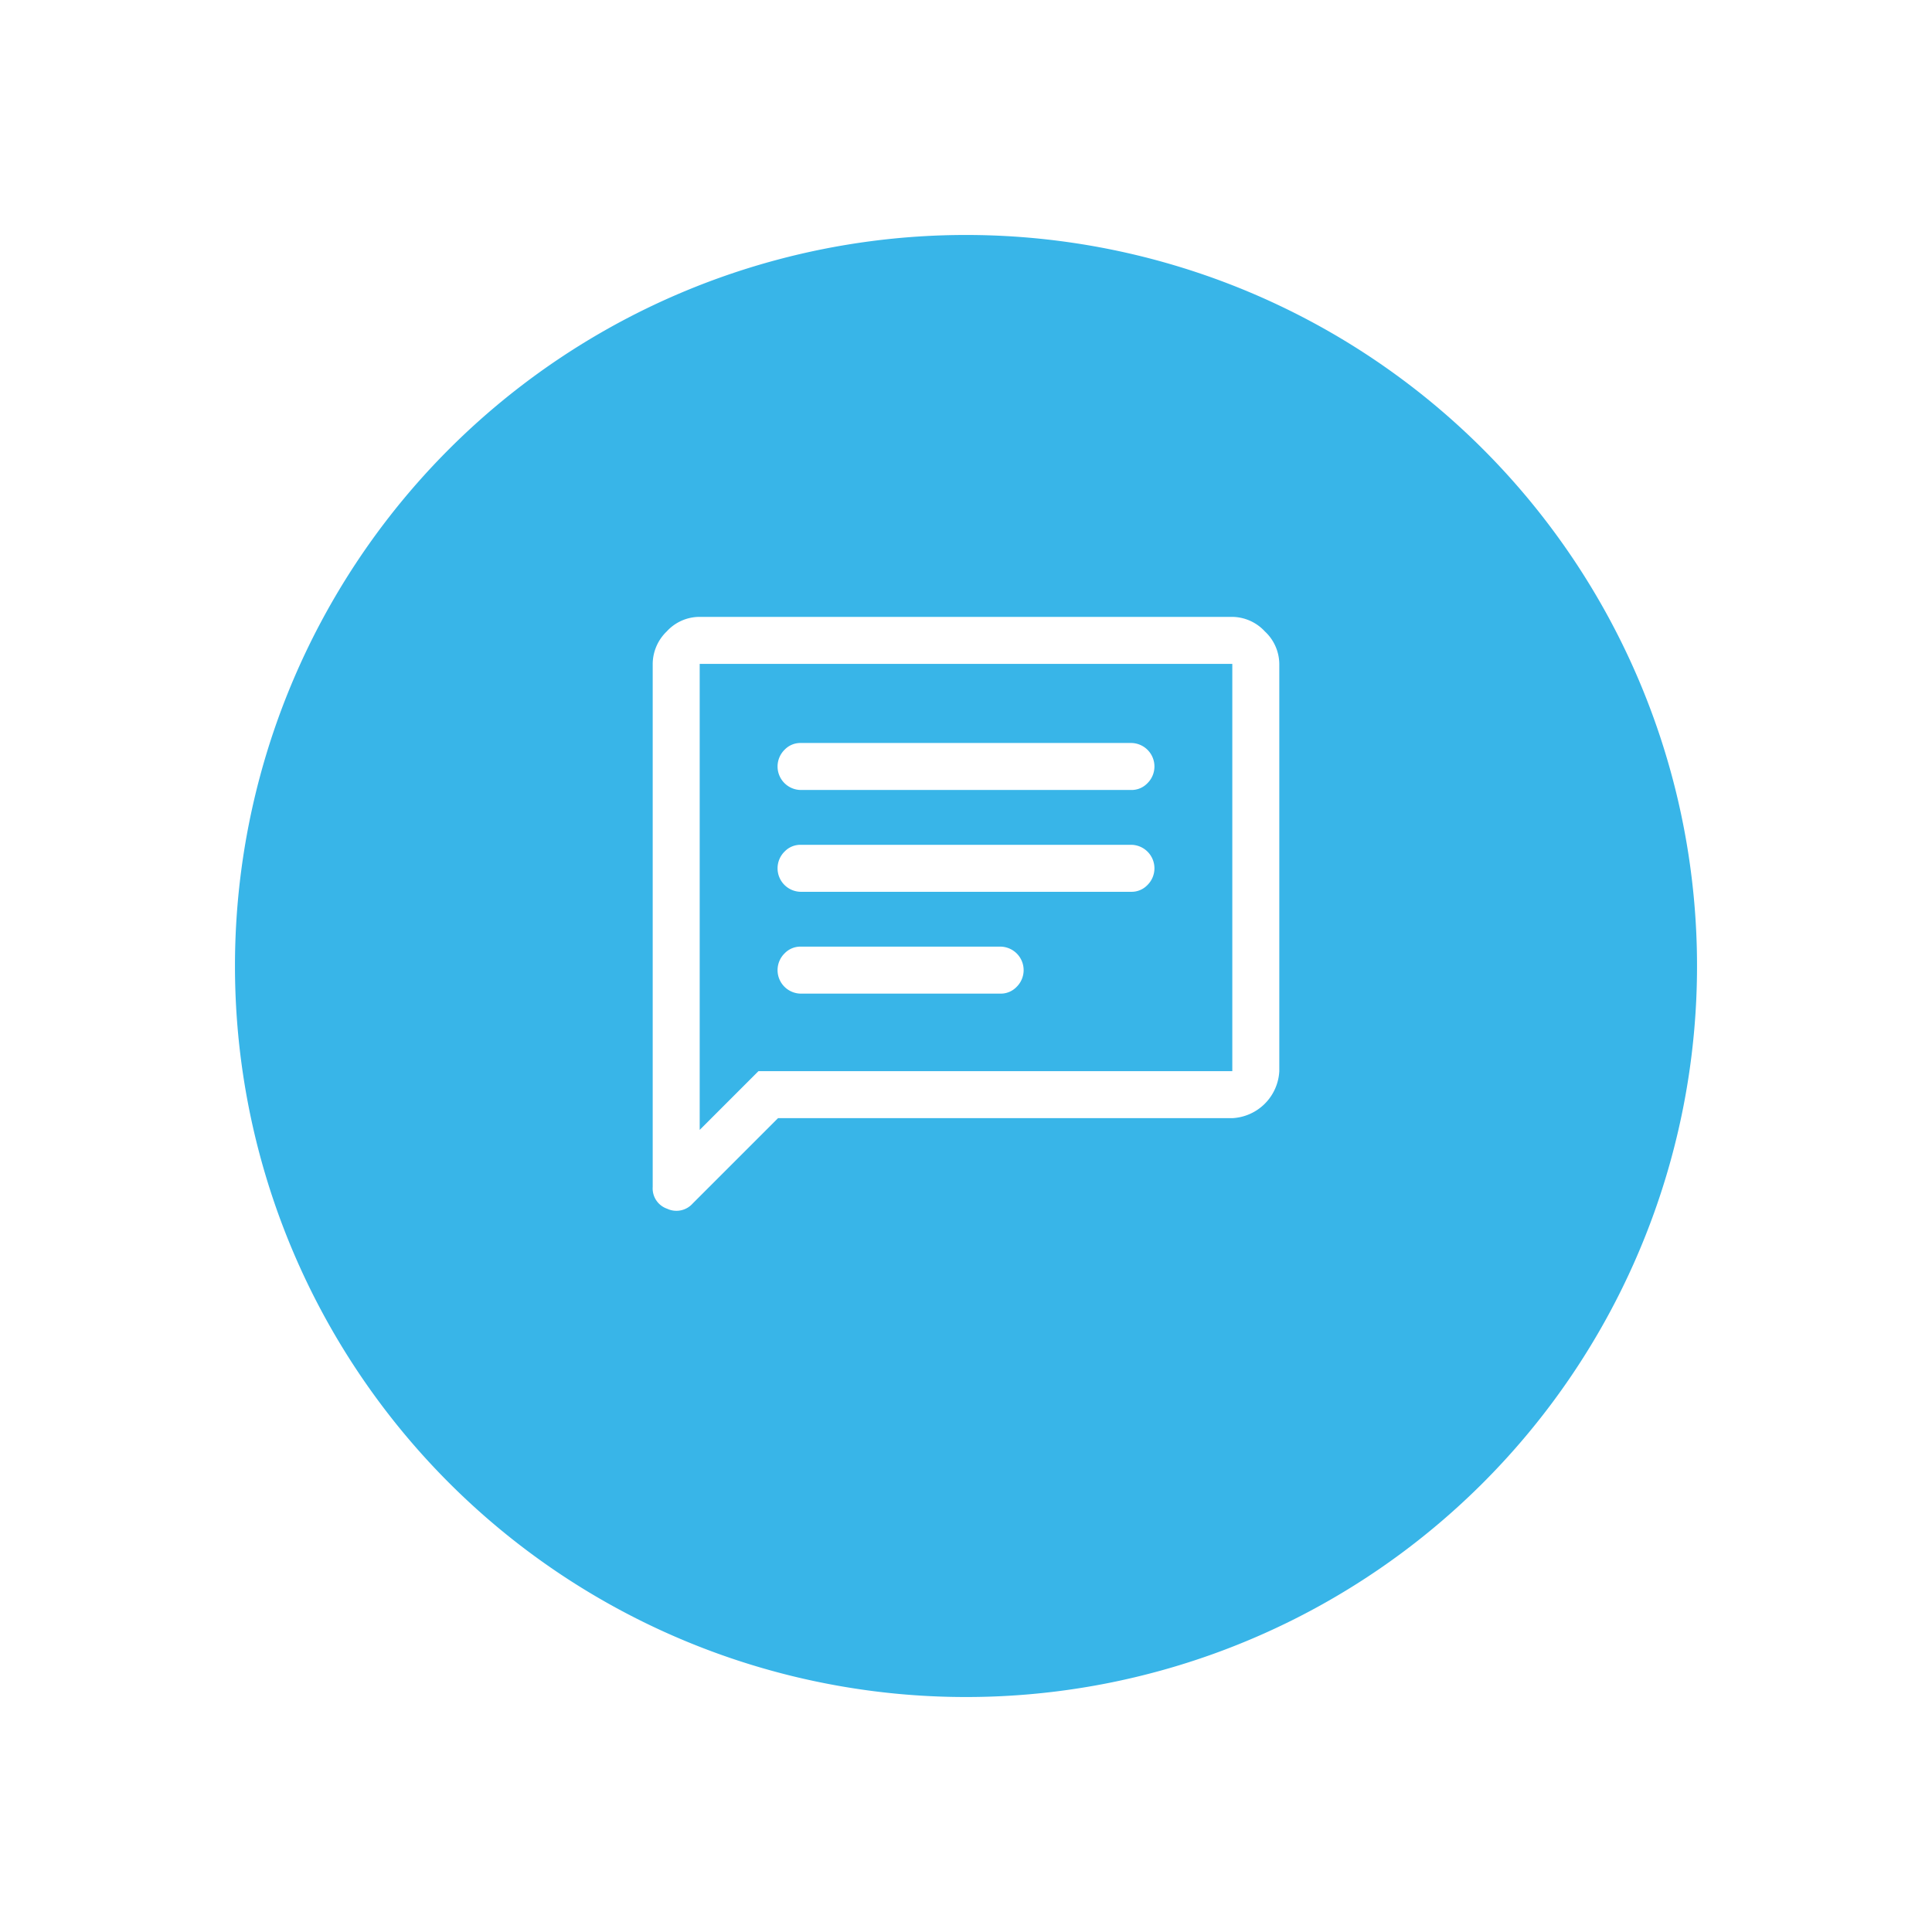 <svg xmlns="http://www.w3.org/2000/svg" xmlns:xlink="http://www.w3.org/1999/xlink" width="74" height="74" viewBox="0 0 74 74"><defs><style>.a{fill:#fff;}.b{fill:#38b5e8;}.c{filter:url(#b);}</style><linearGradient id="a" x1="1" y1="0.411" x2="0" y2="0.383" gradientUnits="objectBoundingBox"><stop offset="0" stop-color="#fff"/><stop offset="1" stop-color="#38b5e8"/></linearGradient><filter id="b" x="0" y="0" width="74" height="74" filterUnits="userSpaceOnUse"><feOffset dy="2" input="SourceAlpha"/><feGaussianBlur stdDeviation="3" result="c"/><feFlood flood-opacity="0.2"/><feComposite operator="in" in2="c"/><feComposite in="SourceGraphic"/></filter></defs><g transform="translate(9 7)"><g class="c" transform="matrix(1, 0, 0, 1, -9, -7)"><path class="b" d="M28,0A28,28,0,1,1,0,28,28,28,0,0,1,28,0Z" transform="translate(9 7)"/></g><path class="a" d="M9.7,18.43h7.62a.838.838,0,0,0,.615-.255.9.9,0,0,0-.645-1.545H9.67a.838.838,0,0,0-.615.255A.9.9,0,0,0,9.7,18.43Zm0-3.9H22.33a.838.838,0,0,0,.615-.255A.9.9,0,0,0,22.3,12.73H9.67a.838.838,0,0,0-.615.255A.9.9,0,0,0,9.7,14.53Zm0-3.9H22.33a.838.838,0,0,0,.615-.255A.9.9,0,0,0,22.3,8.83H9.67a.838.838,0,0,0-.615.255A.9.9,0,0,0,9.7,10.63ZM4,25.84V5.8a1.744,1.744,0,0,1,.54-1.245A1.7,1.7,0,0,1,5.8,4H26.2a1.722,1.722,0,0,1,1.245.555A1.722,1.722,0,0,1,28,5.8V21.4a1.9,1.9,0,0,1-1.8,1.8H8.8L5.53,26.47a.833.833,0,0,1-.975.2A.822.822,0,0,1,4,25.84Zm1.8-2.19L8.05,21.4H26.2V5.8H5.8ZM5.8,5.8v0Z" transform="translate(12 12.628)"/></g></svg>